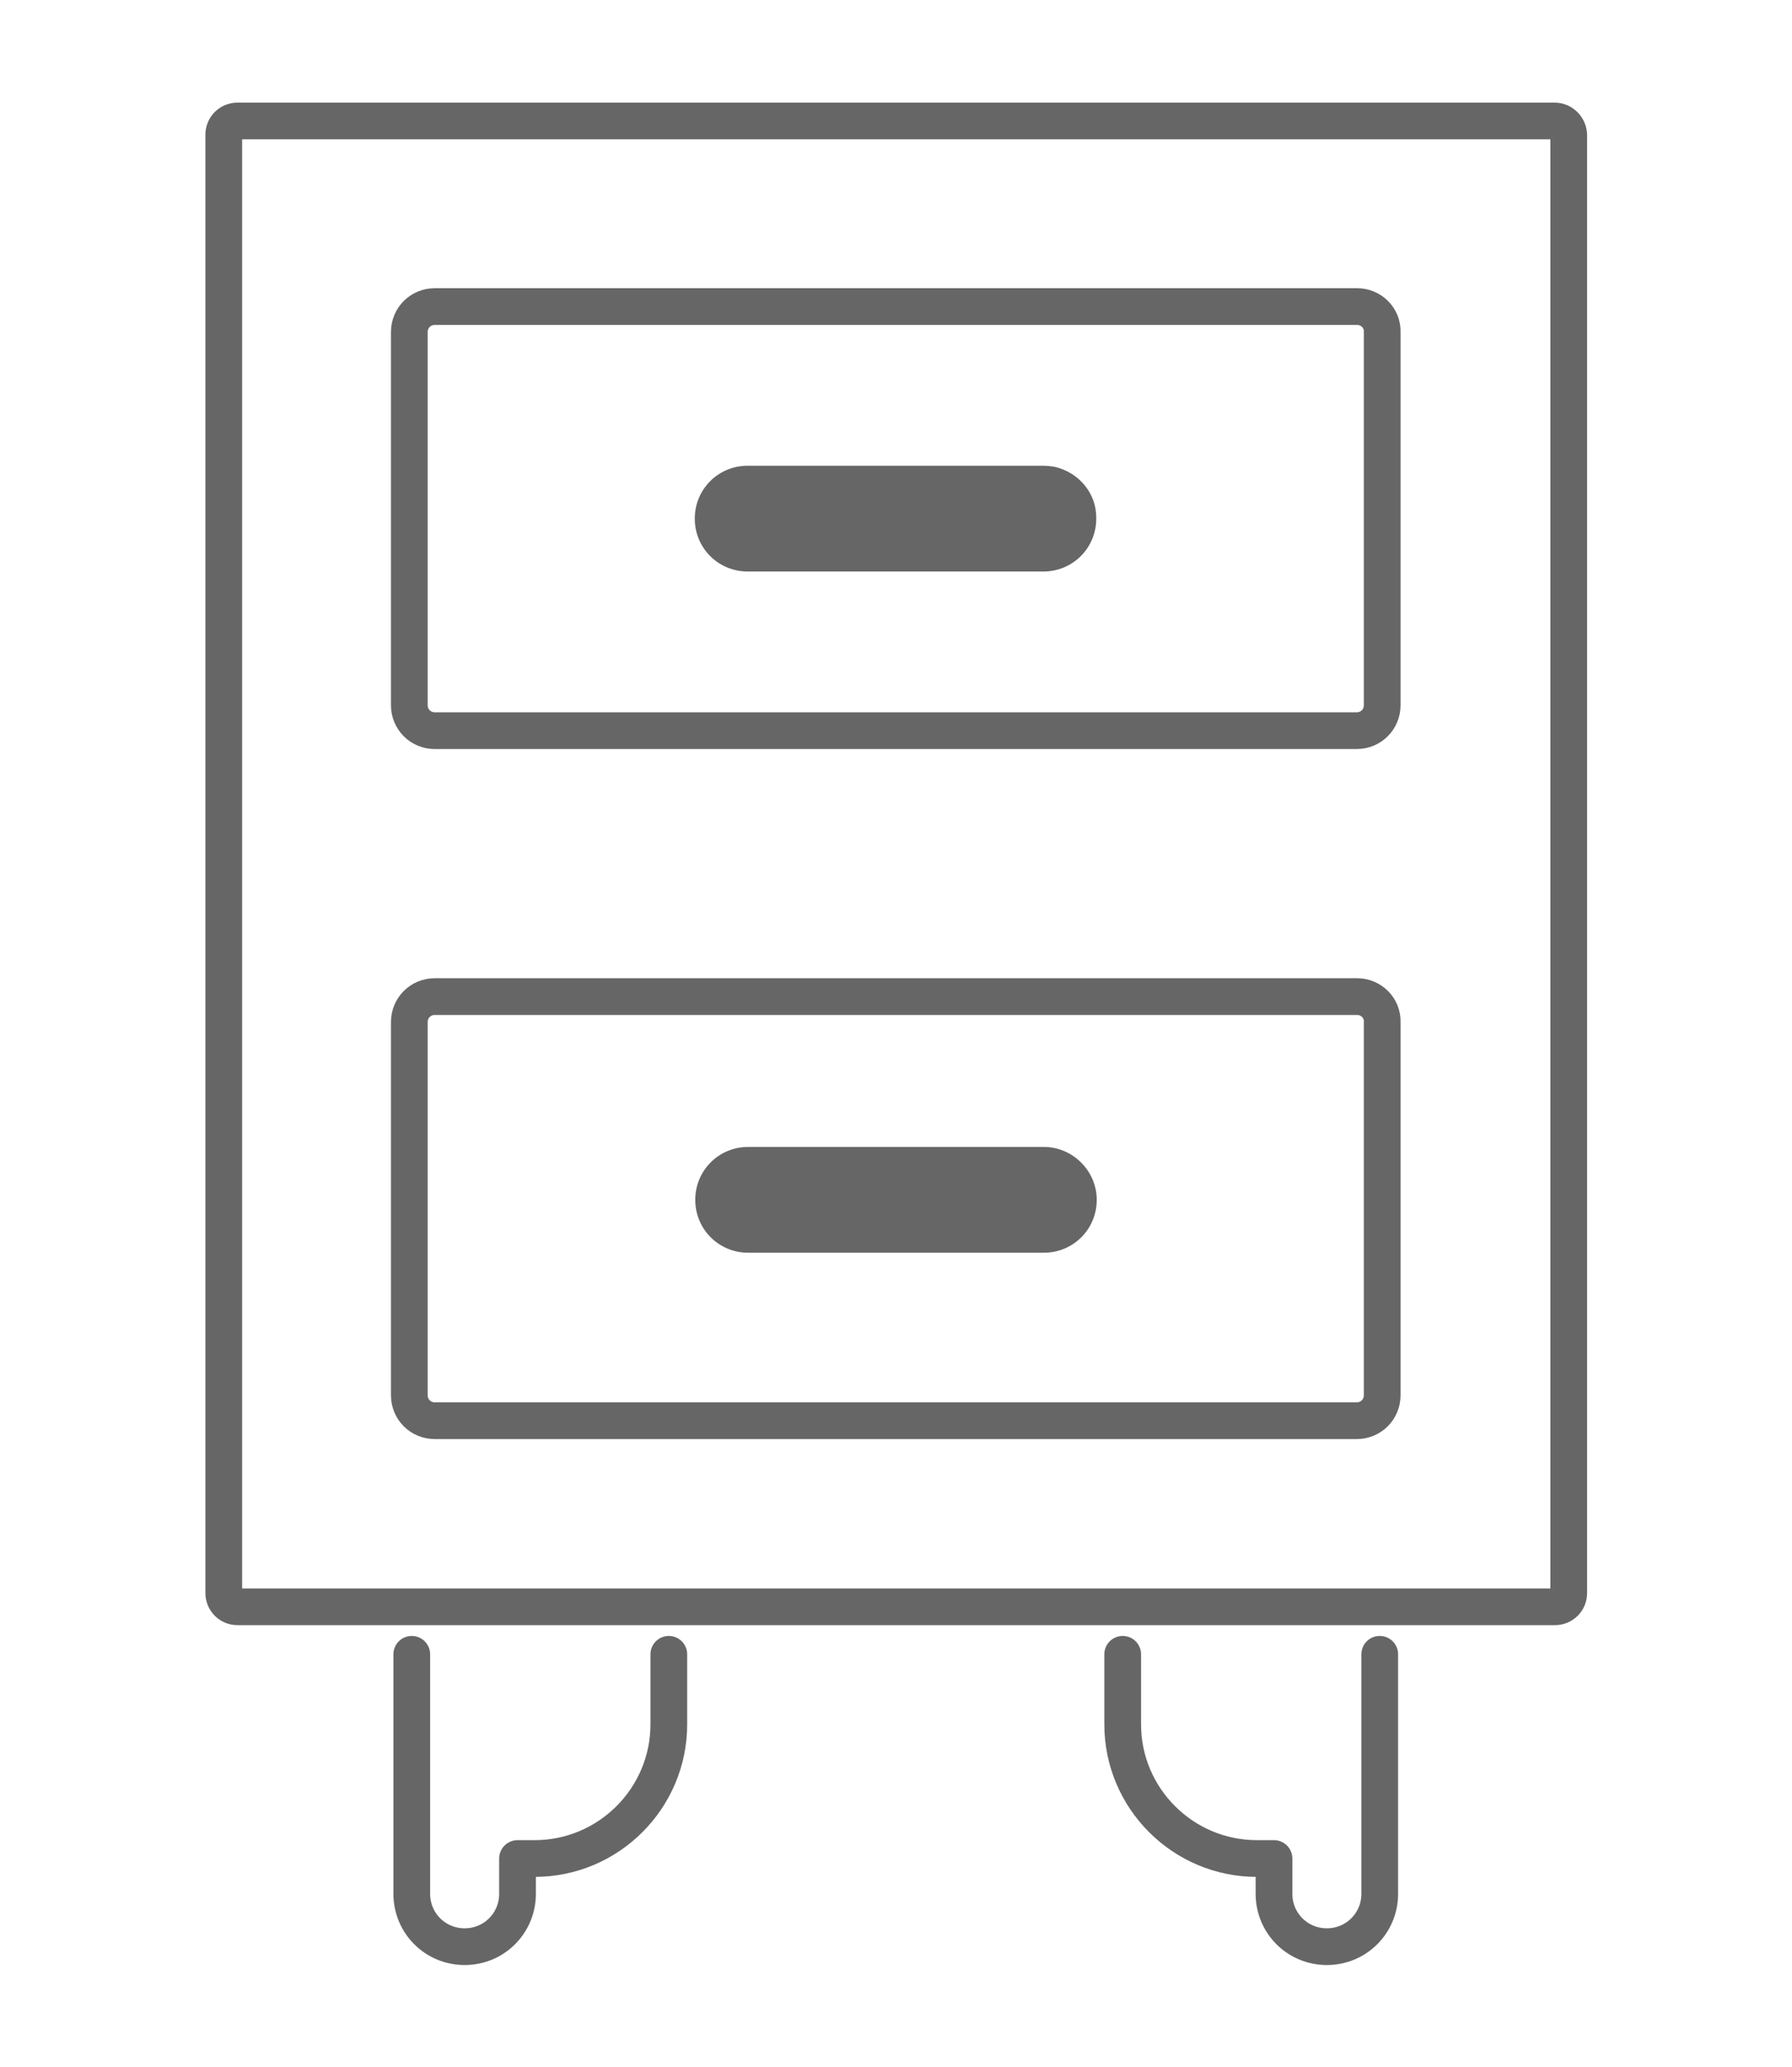 <?xml version="1.0" encoding="utf-8"?>
<!-- Generator: Adobe Illustrator 23.0.1, SVG Export Plug-In . SVG Version: 6.00 Build 0)  -->
<svg version="1.1" id="Слой_1" xmlns="http://www.w3.org/2000/svg" xmlns:xlink="http://www.w3.org/1999/xlink" x="0px" y="0px"
	 viewBox="0 0 36.6 42.21" style="enable-background:new 0 0 36.6 42.21;" xml:space="preserve">
<style type="text/css">
	.st0{fill:none;stroke:#666666;stroke-width:0.75;stroke-linecap:round;stroke-linejoin:round;stroke-miterlimit:10;}
	.st1{fill:#666666;}
</style>
<g>
	<g>
		<path class="st0" d="M8.41,33.78v4.89c0,0.6,0.48,1.08,1.08,1.08c0.6,0,1.08-0.48,1.08-1.08v-0.72h0.35
			c1.51,0,2.74-1.23,2.74-2.74v-1.43"/>
		<path class="st0" d="M22.93,33.78v1.43c0,1.51,1.23,2.74,2.74,2.74h0.35v0.72c0,0.6,0.48,1.08,1.08,1.08
			c0.6,0,1.08-0.48,1.08-1.08v-4.89"/>
	</g>
	<path class="st0" d="M6.72,30.37"/>
	<path class="st0" d="M31.75,2.47h-1.88H4.85c-0.15,0-0.28,0.12-0.28,0.28v29.78c0,0.15,0.12,0.28,0.28,0.28h25.03h1.88h0
		c0.15,0,0.28-0.12,0.28-0.28V2.75C32.03,2.59,31.9,2.47,31.75,2.47z"/>
	<path class="st0" d="M27.72,20.35H8.88c-0.29,0-0.52,0.23-0.52,0.52v7.62c0,0.29,0.23,0.52,0.52,0.52h18.83
		c0.29,0,0.52-0.23,0.52-0.52v-7.62C28.24,20.58,28,20.35,27.72,20.35z"/>
	<path class="st0" d="M27.72,6.26H8.88c-0.29,0-0.52,0.23-0.52,0.52v7.62c0,0.29,0.23,0.52,0.52,0.52h18.83
		c0.29,0,0.52-0.23,0.52-0.52V6.78C28.24,6.49,28,6.26,27.72,6.26L27.72,6.26z"/>
	<path class="st1" d="M21.53,9.53c-0.07-0.01-0.14-0.02-0.22-0.02h-2.16h-3.88c-0.6,0-1.08,0.48-1.08,1.08
		c0,0.6,0.48,1.08,1.08,1.08h3.88h2.16c0.6,0,1.08-0.48,1.08-1.08C22.4,10.07,22.03,9.64,21.53,9.53z"/>
	<path class="st1" d="M21.32,23.42h-2.16h-3.88c-0.6,0-1.08,0.48-1.08,1.08c0,0.6,0.48,1.08,1.08,1.08h3.88h2.16
		c0.6,0,1.08-0.48,1.08-1.08C22.4,23.91,21.91,23.42,21.32,23.42z"/>
</g>
</svg>
